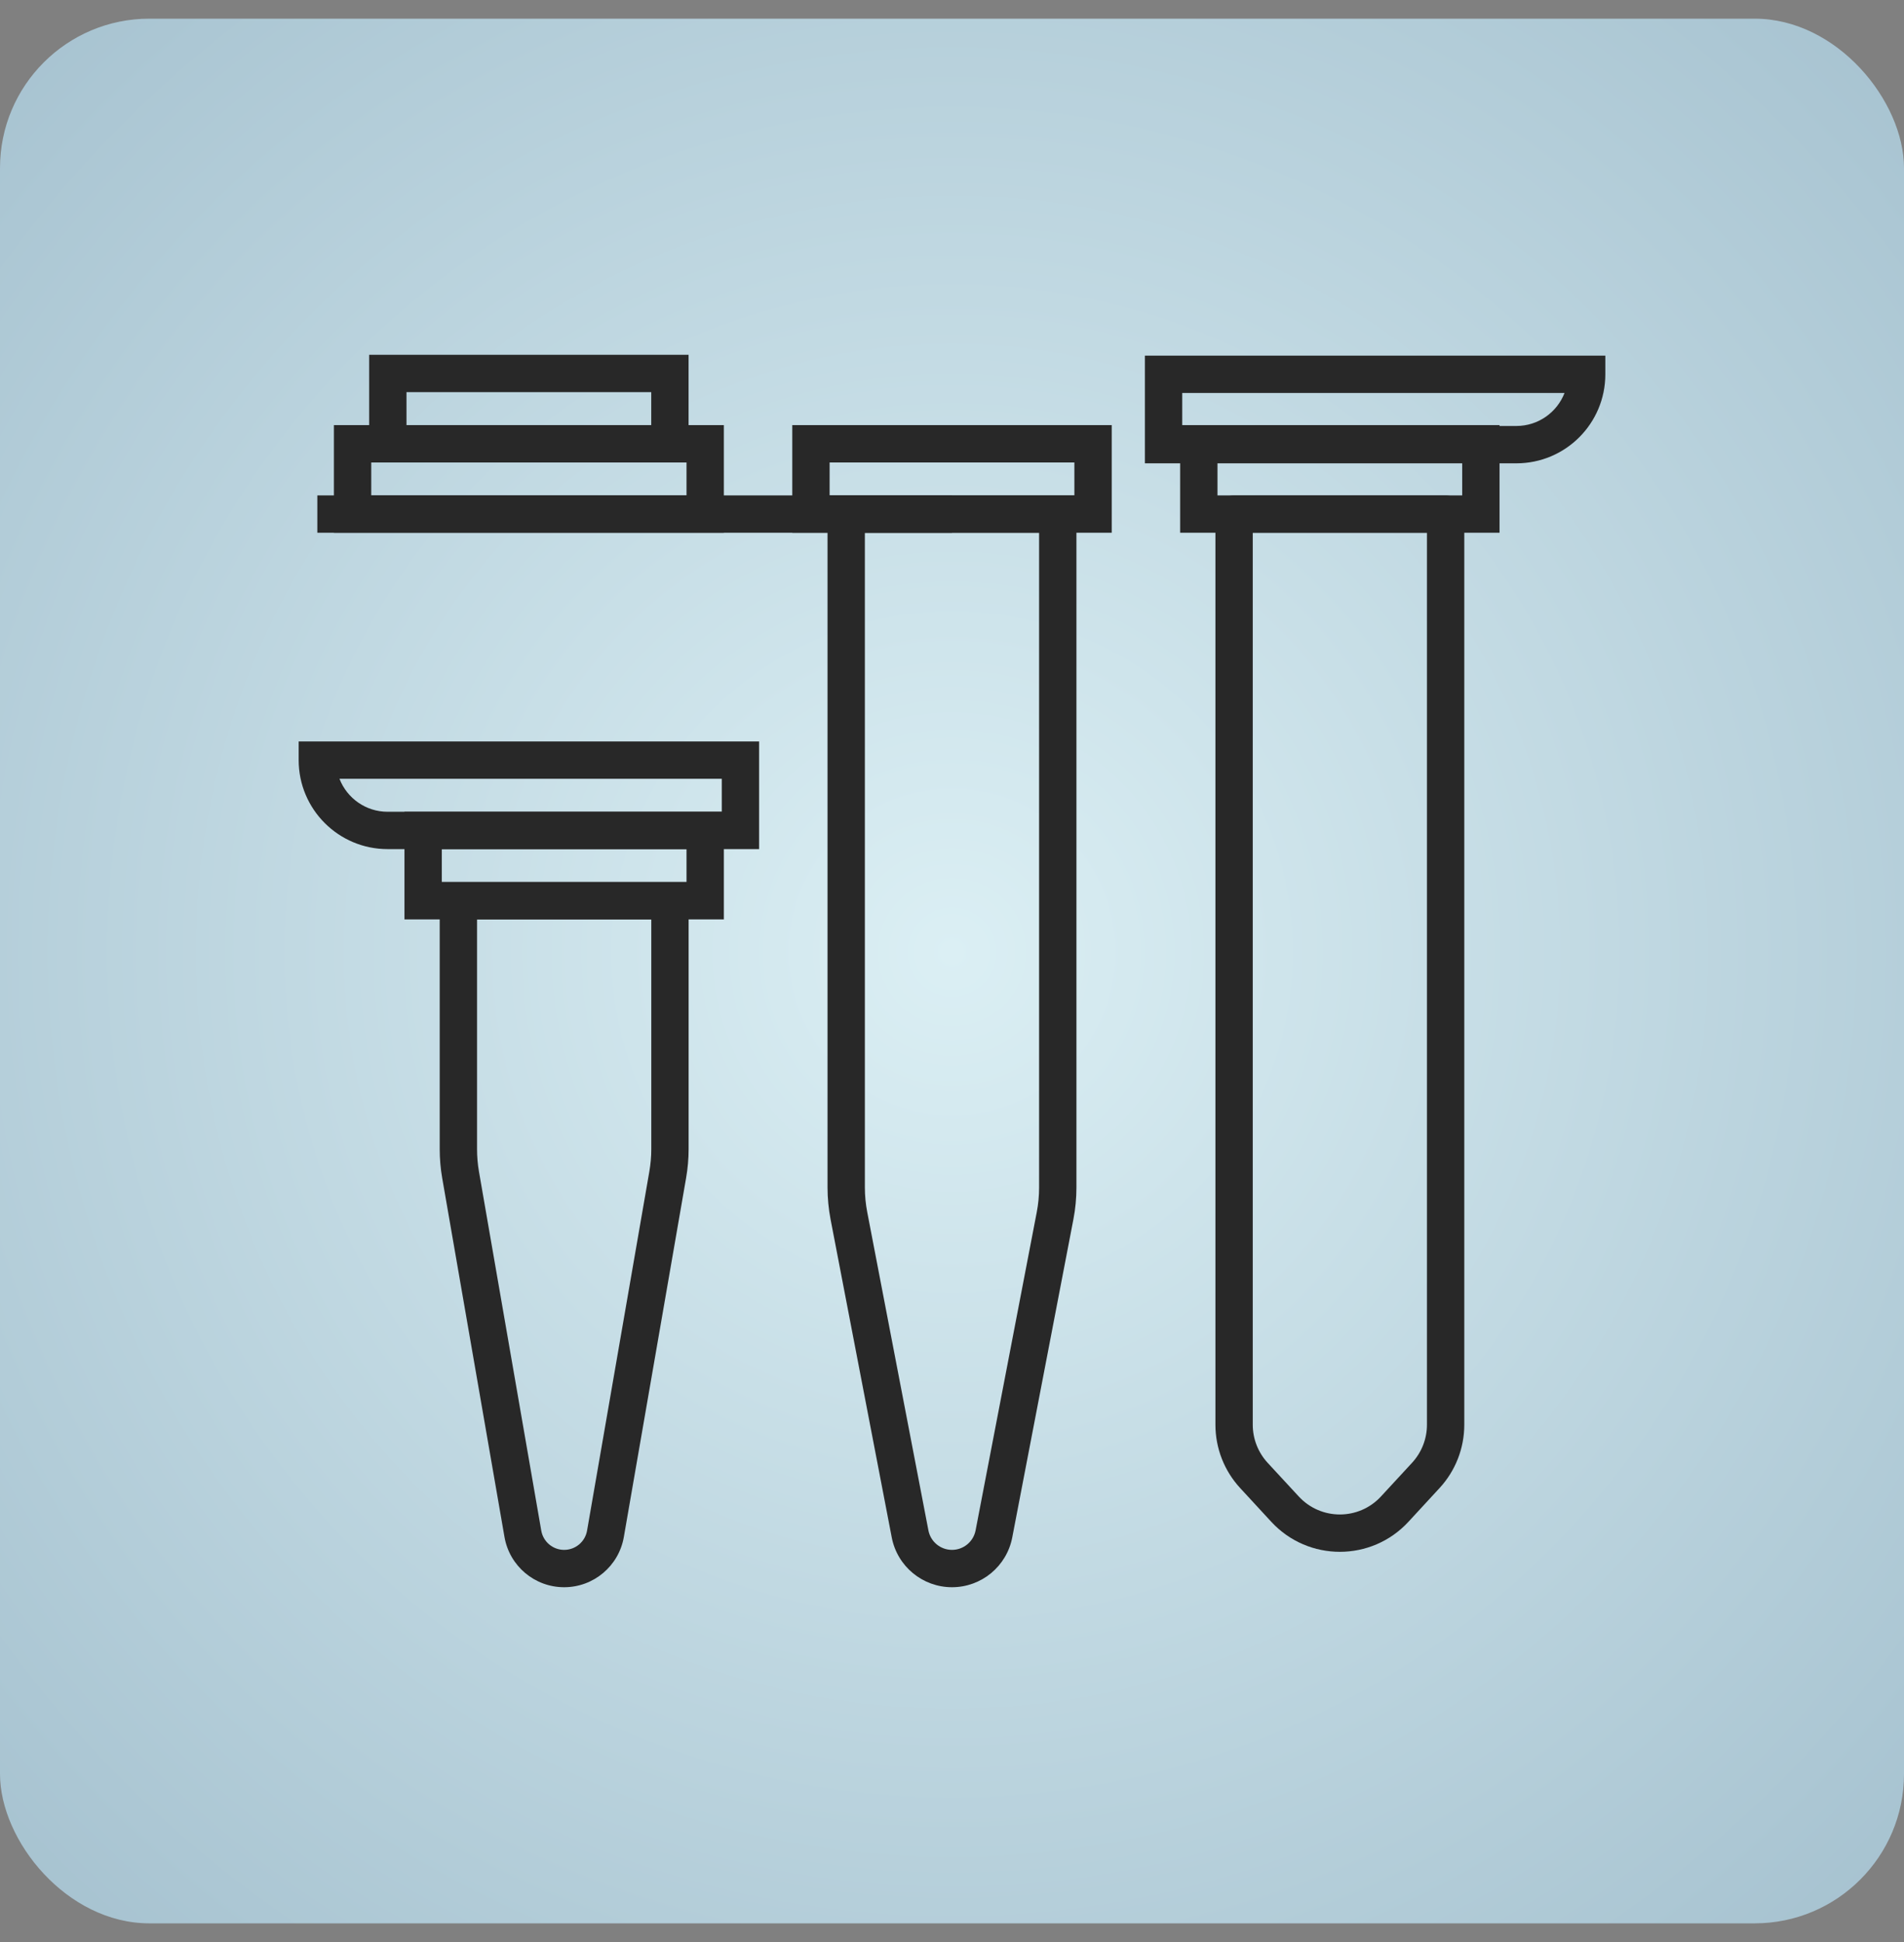 <svg width="51" height="52" viewBox="0 0 51 52" fill="none" xmlns="http://www.w3.org/2000/svg">
<rect x="0" y="0" width="51" height="52" fill="#808080" stroke="none"/>
<rect y="0.5" width="51" height="51" rx="4" fill="url(#paint0_radial_424_2133)"/>
<path fill-rule="evenodd" clip-rule="evenodd" d="M29.778 14.265L21.222 14.265L21.222 11.383L29.778 11.383L29.778 14.265ZM28.778 13.265L28.778 12.383L22.222 12.383L22.222 13.265L28.778 13.265Z" fill="#282828"/>
<path fill-rule="evenodd" clip-rule="evenodd" d="M18.444 12.383L9.888 12.383L9.888 9.5L18.444 9.5L18.444 12.383ZM17.444 11.383L17.444 10.5L10.888 10.5L10.888 11.383L17.444 11.383Z" fill="#282828"/>
<path fill-rule="evenodd" clip-rule="evenodd" d="M19.389 14.265L8.944 14.265L8.944 11.383L19.389 11.383L19.389 14.265ZM18.389 13.265L18.389 12.383L9.944 12.383L9.944 13.265L18.389 13.265Z" fill="#282828"/>
<path fill-rule="evenodd" clip-rule="evenodd" d="M8.5 13.265L25.5 13.265V14.265L8.5 14.265V13.265Z" fill="#282828"/>
<path fill-rule="evenodd" clip-rule="evenodd" d="M22.166 13.265H28.833V31.798C28.833 32.083 28.806 32.368 28.752 32.648L27.114 41.167C26.965 41.941 26.288 42.5 25.5 42.5C24.712 42.5 24.035 41.941 23.886 41.167L22.247 32.648C22.194 32.368 22.166 32.083 22.166 31.798V13.265ZM23.166 14.265V31.798C23.166 32.02 23.188 32.241 23.23 32.459L24.868 40.978C24.926 41.281 25.191 41.5 25.5 41.5C25.808 41.5 26.073 41.281 26.132 40.978L27.77 32.459C27.812 32.241 27.833 32.02 27.833 31.798V14.265H23.166Z" fill="#282828"/>
<path fill-rule="evenodd" clip-rule="evenodd" d="M8 20.353C8 21.669 9.067 22.736 10.382 22.736L20.333 22.736L20.333 19.853L8 19.853L8 20.353ZM9.093 20.853L19.333 20.853L19.333 21.736L10.382 21.736C9.795 21.736 9.294 21.37 9.093 20.853Z" fill="#282828"/>
<path fill-rule="evenodd" clip-rule="evenodd" d="M10.834 24.618L19.389 24.618L19.389 21.736L10.834 21.736L10.834 24.618ZM11.834 23.618L11.834 22.736L18.389 22.736L18.389 23.618L11.834 23.618Z" fill="#282828"/>
<path fill-rule="evenodd" clip-rule="evenodd" d="M11.778 23.618H18.445V30.771C18.445 31.029 18.422 31.286 18.378 31.54L16.71 41.155C16.575 41.933 15.9 42.5 15.111 42.5C14.322 42.5 13.648 41.933 13.513 41.155L11.844 31.54C11.8 31.286 11.778 31.029 11.778 30.771V23.618ZM12.778 24.618V30.771C12.778 30.972 12.795 31.172 12.829 31.369L14.498 40.984C14.55 41.283 14.809 41.5 15.111 41.5C15.414 41.5 15.673 41.283 15.725 40.984L17.393 31.369C17.427 31.172 17.445 30.972 17.445 30.771V24.618H12.778Z" fill="#282828"/>
<path fill-rule="evenodd" clip-rule="evenodd" d="M43 10.023C43 11.339 41.933 12.406 40.618 12.406L30.667 12.406L30.667 9.523L43 9.523L43 10.023ZM41.907 10.523L31.667 10.523L31.667 11.406L40.618 11.406C41.205 11.406 41.706 11.04 41.907 10.523Z" fill="#282828"/>
<path fill-rule="evenodd" clip-rule="evenodd" d="M40.166 14.265L31.611 14.265L31.611 11.383L40.166 11.383L40.166 14.265ZM39.166 13.265L39.166 12.383L32.611 12.383L32.611 13.265L39.166 13.265Z" fill="#282828"/>
<path fill-rule="evenodd" clip-rule="evenodd" d="M32.556 13.765C32.556 13.489 32.78 13.265 33.056 13.265H38.722C38.855 13.265 38.982 13.318 39.076 13.411C39.17 13.505 39.222 13.632 39.222 13.765L39.222 38.149C39.222 38.778 38.986 39.383 38.559 39.845L37.726 40.748C36.736 41.82 35.042 41.82 34.052 40.748L33.219 39.845C32.792 39.383 32.556 38.778 32.556 38.149L32.556 13.765ZM33.556 14.265L33.556 38.149C33.556 38.526 33.698 38.889 33.953 39.167L34.787 40.069C35.381 40.713 36.397 40.713 36.991 40.069L37.824 39.167C38.08 38.889 38.222 38.526 38.222 38.149L38.222 14.265H33.556Z" fill="#282828"/>
<defs>
<radialGradient id="paint0_radial_424_2133" cx="0" cy="0" r="1" gradientUnits="userSpaceOnUse" gradientTransform="translate(25.5 25.5) rotate(90) scale(40.072 40.071)">
<stop stop-color="#DBEFF4"/>
<stop offset="1" stop-color="#9FBCCB"/>
</radialGradient>
</defs>
</svg>
